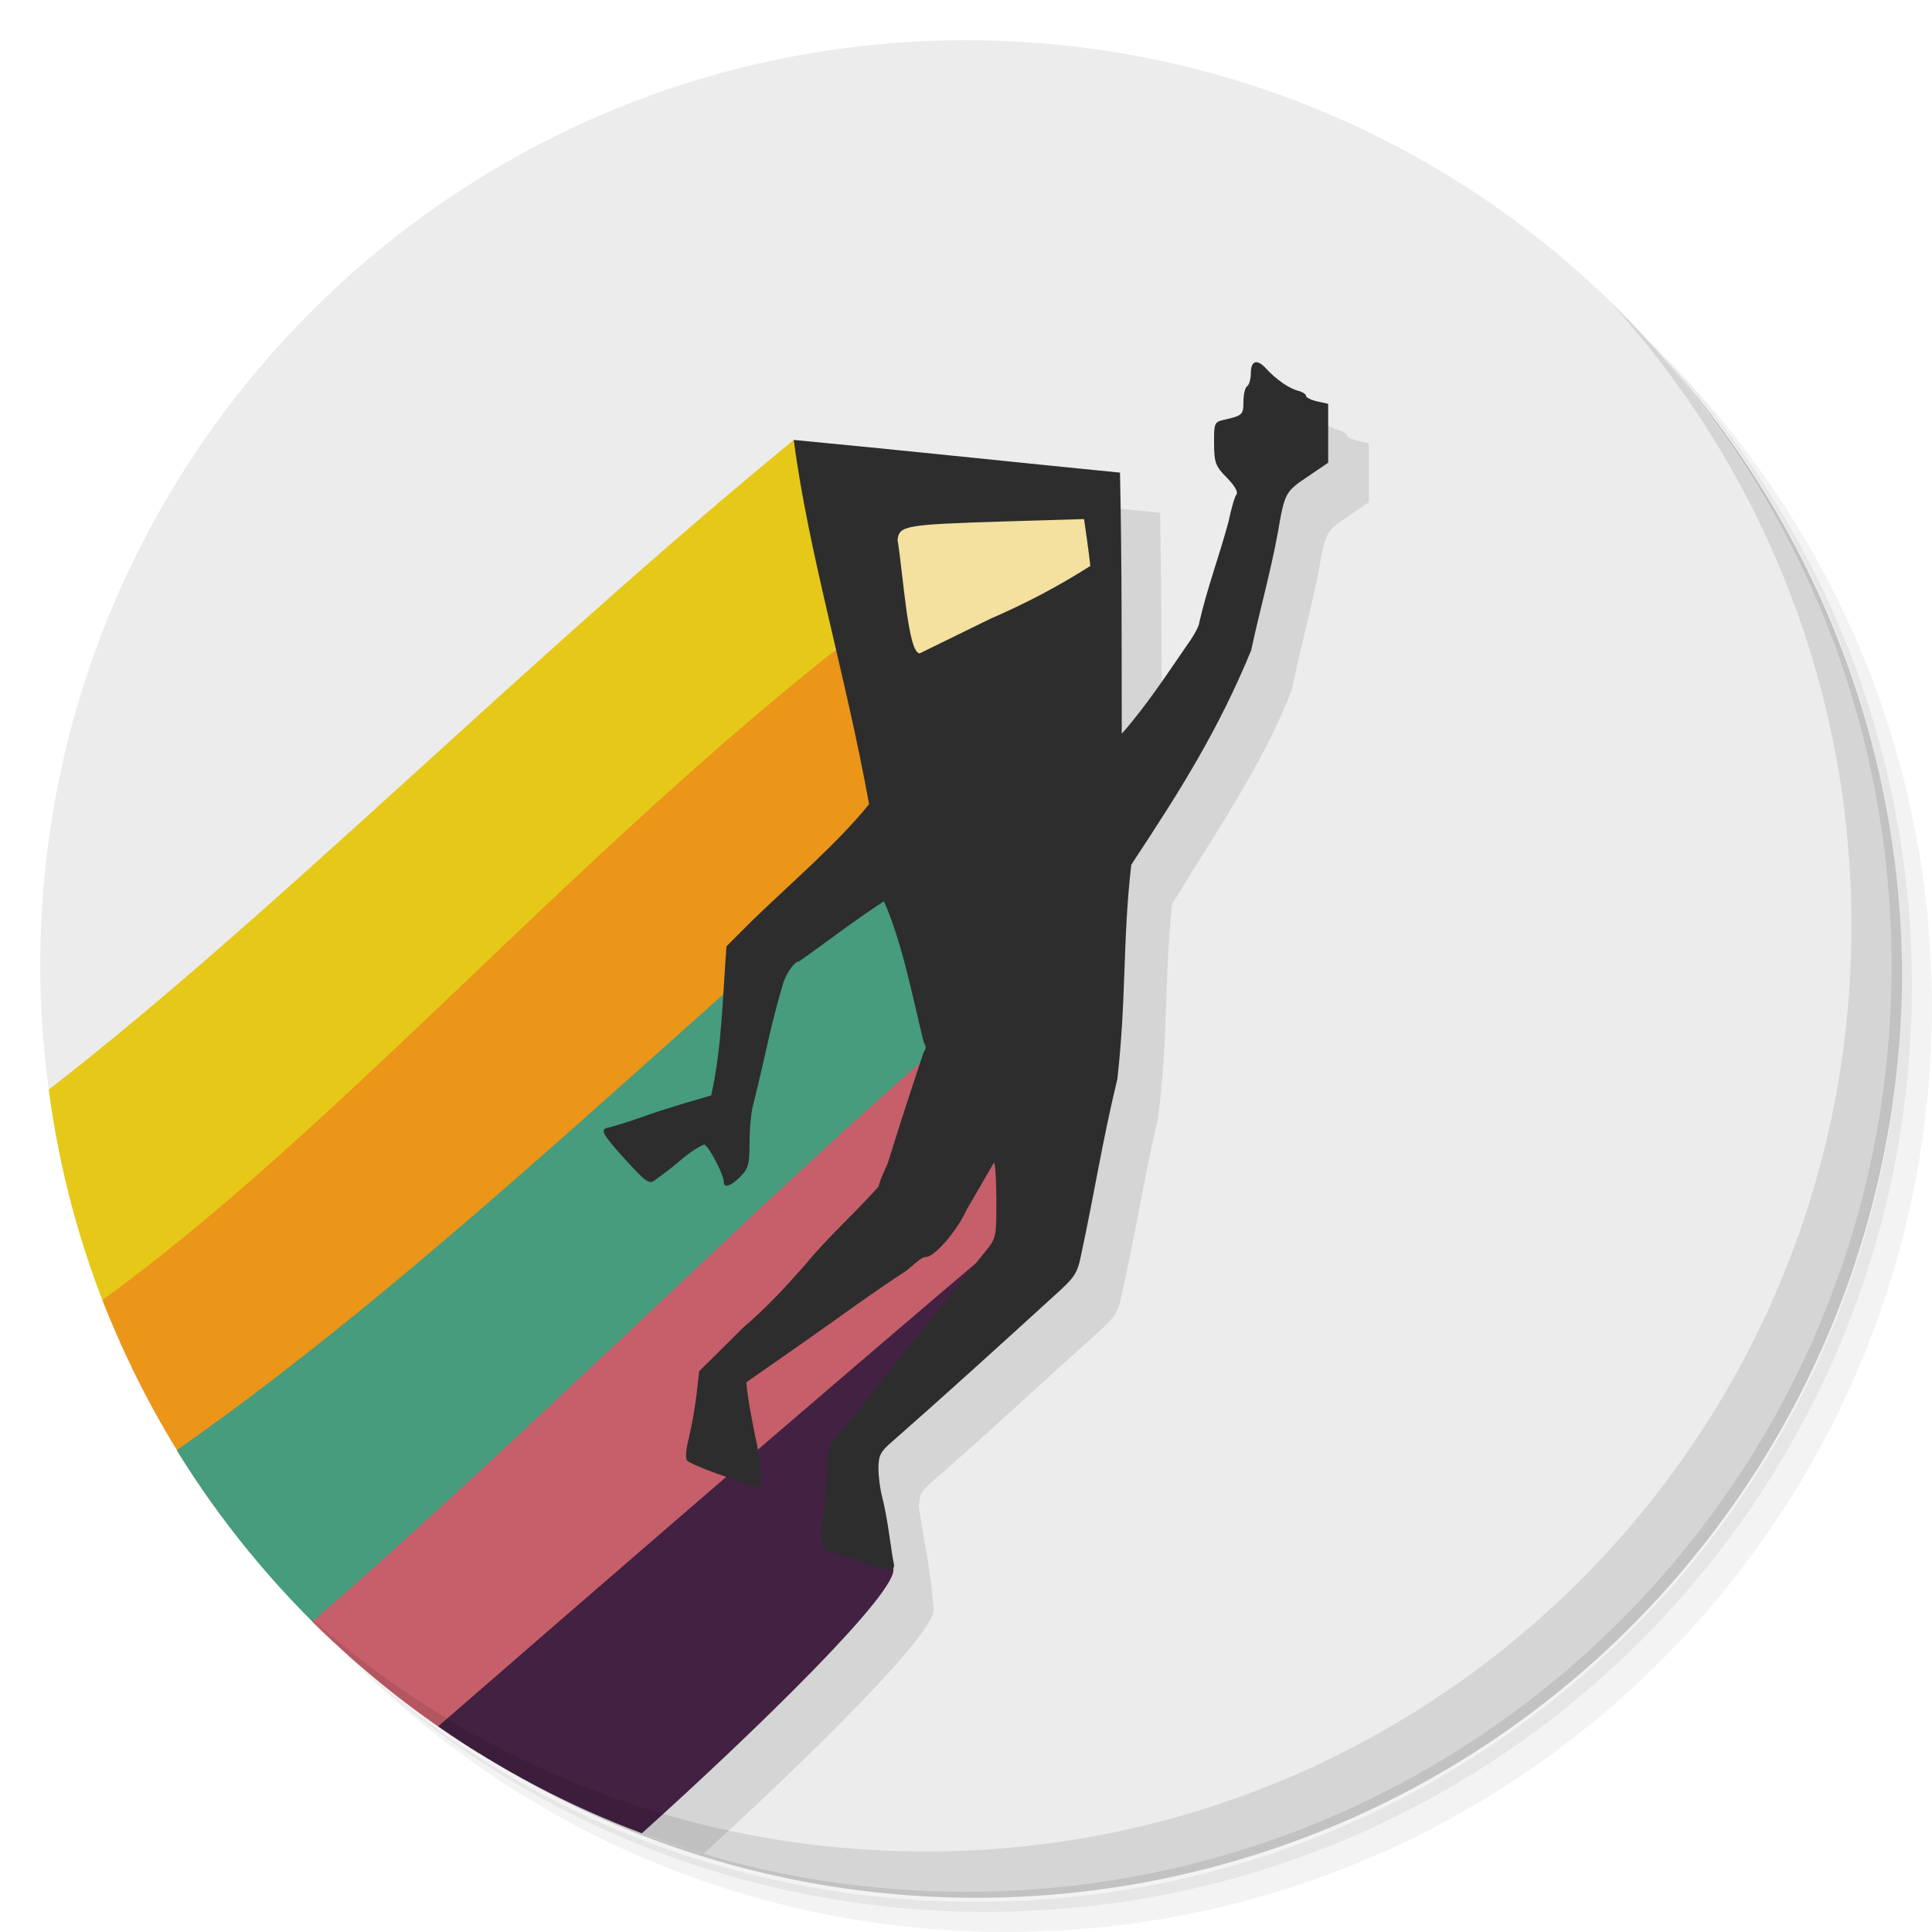 <?xml version="1.0" encoding="UTF-8" standalone="no"?>
<svg
   xmlns:dc="http://purl.org/dc/elements/1.1/"
   xmlns:cc="http://creativecommons.org/ns#"
   xmlns:rdf="http://www.w3.org/1999/02/22-rdf-syntax-ns#"
   xmlns:svg="http://www.w3.org/2000/svg"
   xmlns="http://www.w3.org/2000/svg"
   xmlns:sodipodi="http://sodipodi.sourceforge.net/DTD/sodipodi-0.dtd"
   xmlns:inkscape="http://www.inkscape.org/namespaces/inkscape"
   viewBox="0 0 48 48"
   id="svg2"
   version="1.1"
   inkscape:version="0.91 r13725"
   sodipodi:docname="Runner.svg">
  <sodipodi:namedview
     pagecolor="#ffffff"
     bordercolor="#666666"
     borderopacity="1"
     objecttolerance="10"
     gridtolerance="10"
     guidetolerance="10"
     inkscape:pageopacity="0"
     inkscape:pageshadow="2"
     inkscape:window-width="640"
     inkscape:window-height="480"
     id="namedview57"
     showgrid="false"
     inkscape:zoom="4.9166667"
     inkscape:cx="24"
     inkscape:cy="24"
     inkscape:current-layer="g19" />
  <defs
     id="defs4">
    <linearGradient
       id="linearGradient3764"
       y1="47"
       x2="0"
       y2="1"
       gradientUnits="userSpaceOnUse">
      <stop
         style="stop-color:#316350;stop-opacity:1"
         id="stop7" />
      <stop
         offset="1"
         style="stop-color:#38715b;stop-opacity:1"
         id="stop9" />
    </linearGradient>
  </defs>
  <g
     id="g11">
    <path
       d="m 36.31 5 c 5.859 4.062 9.688 10.831 9.688 18.5 c 0 12.426 -10.07 22.5 -22.5 22.5 c -7.669 0 -14.438 -3.828 -18.5 -9.688 c 1.037 1.822 2.306 3.499 3.781 4.969 c 4.085 3.712 9.514 5.969 15.469 5.969 c 12.703 0 23 -10.298 23 -23 c 0 -5.954 -2.256 -11.384 -5.969 -15.469 c -1.469 -1.475 -3.147 -2.744 -4.969 -3.781 z m 4.969 3.781 c 3.854 4.113 6.219 9.637 6.219 15.719 c 0 12.703 -10.297 23 -23 23 c -6.081 0 -11.606 -2.364 -15.719 -6.219 c 4.16 4.144 9.883 6.719 16.219 6.719 c 12.703 0 23 -10.298 23 -23 c 0 -6.335 -2.575 -12.06 -6.719 -16.219 z"
       style="opacity:0.05"
       id="path13" />
    <path
       d="m 41.28 8.781 c 3.712 4.085 5.969 9.514 5.969 15.469 c 0 12.703 -10.297 23 -23 23 c -5.954 0 -11.384 -2.256 -15.469 -5.969 c 4.113 3.854 9.637 6.219 15.719 6.219 c 12.703 0 23 -10.298 23 -23 c 0 -6.081 -2.364 -11.606 -6.219 -15.719 z"
       style="opacity:0.1"
       id="path15" />
    <path
       d="m 31.25 2.375 c 8.615 3.154 14.75 11.417 14.75 21.13 c 0 12.426 -10.07 22.5 -22.5 22.5 c -9.708 0 -17.971 -6.135 -21.12 -14.75 a 23 23 0 0 0 44.875 -7 a 23 23 0 0 0 -16 -21.875 z"
       style="opacity:0.2"
       id="path17" />
  </g>
  <g
     id="g19">
    <path
       d="m 24 1 c -12.703 0 -23 10.297 -23 23 c 0 1.041 0.077 2.064 0.211 3.068 l 14.736 18.479 c 2.507 0.937 5.219 1.453 8.05 1.453 c 12.703 0 23 -10.297 23 -23 c 0 -12.703 -10.297 -23 -23 -23 z"
       style="fill:#ececec;fill-opacity:1"
       id="path21" />
    <path
       d="m 32.19 9.984 -0.006 0.016 c -0.067 0.02 -0.107 0.111 -0.107 0.268 0 0.148 -0.043 0.297 -0.094 0.328 -0.051 0.035 -0.09 0.203 -0.09 0.383 0 0.324 -0.027 0.347 -0.48 0.449 -0.242 0.055 -0.254 0.082 -0.25 0.59 0.004 0.481 0.035 0.563 0.32 0.852 0.195 0.199 0.285 0.355 0.234 0.418 -0.043 0.054 -0.128 0.351 -0.191 0.656 -0.208 0.85 -0.509 1.679 -0.729 2.521 0 0.078 -0.129 0.318 -0.285 0.533 -0.56 0.835 -1.076 1.513 -1.643 2.23 -0.004 -2.32 -0.011 -4.447 -0.045 -6.488 -2.705 -0.274 -5.383 -0.539 -8.094 -0.811 -0.225 0.163 -0.498 0.404 -0.732 0.6 -6.442 5.463 -11.251 10.632 -18.527 16.1 1.706 8.345 7.932 15.04 16.01 17.426 2.682 -2.45 5.865 -5.578 5.711 -6.105 -0.053 -0.828 -0.255 -1.789 -0.361 -2.486 0 -0.32 0.053 -0.418 0.346 -0.668 1.372 -1.187 2.815 -2.546 4.04 -3.635 0.5 -0.449 0.562 -0.546 0.656 -1.023 0.332 -1.453 0.574 -3.01 0.895 -4.344 0.259 -1.966 0.148 -3.26 0.348 -5.328 1.029 -1.692 2.251 -3.451 2.977 -5.322 0.207 -1.016 0.477 -1.991 0.664 -2.932 0.172 -0.993 0.184 -1.012 0.754 -1.395 l 0.496 -0.338 0 -1.465 -0.273 -0.061 c -0.152 -0.035 -0.277 -0.098 -0.277 -0.137 0 -0.043 -0.09 -0.102 -0.203 -0.129 -0.223 -0.059 -0.547 -0.285 -0.789 -0.551 -0.111 -0.123 -0.204 -0.174 -0.27 -0.154 z"
       style="fill:#000;fill-opacity:0.098"
       id="path23" />
    <path
       d="m 19.73 10.922 c -6.749 5.54 -12.943 11.83 -18.52 16.15 0.269 2.02 0.794 3.953 1.551 5.77 3.837 -2.282 7.145 -6.895 11.168 -10.182 6.46 -5.895 7.093 -6.532 6.898 -6.973 z"
       style="fill:#e6c819;fill-opacity:1"
       id="path25" />
    <path
       d="m 20.857 16.07 c -6.767 5.337 -12.555 12.06 -18.311 16.227 c 0.71 1.836 1.649 3.556 2.781 5.129 6.863 -4.487 12.288 -12.434 16.623 -16.598 z"
       style="fill:#eb9519;fill-opacity:1"
       id="path27" />
    <path
       d="m 22.02 21.16 c -5.93 5.063 -11.577 10.626 -17.629 14.871 c 1.085 1.765 2.404 3.37 3.91 4.777 c 6.672 -5.889 14.91 -13.458 14.813 -14.887"
       style="fill:#469c7c;fill-opacity:1"
       id="path29" />
    <path
       d="m 24.01 25.426 -0.738 0.621 c -4.277 3.685 -10.217 9.651 -15.512 14.242 1.25 1.246 2.644 2.346 4.152 3.279 1.494 -1.682 2.941 -3.3 3.238 -3.58 0.598 -0.566 1.973 -1.84 3.059 -2.828 6.46 -5.895 7.093 -6.532 6.898 -6.973 z"
       style="fill:#c65f6a;fill-opacity:1"
       id="path31" />
    <path
       d="m 24.793 30.918 c -4.772 4.048 -9.688 8.307 -13.908 11.973 1.559 1.084 3.256 1.981 5.063 2.656 2.78 -2.503 6.456 -6.07 6.24 -6.594 -1.113 -2.692 -0.903 -2.727 3.035 -5.922 z"
       style="fill:#432142;fill-opacity:1"
       id="path33" />
  </g>
  <g
     id="g35">
    <g
       id="g37">
      <g
         transform="translate(1,1)"
         id="g39">
        <g
           style="opacity:0.1"
           id="g41">
          <!-- color: #38715b -->
        </g>
      </g>
    </g>
  </g>
  <g
     id="g43">
    <g
       id="g45">
      <!-- color: #38715b -->
      <g
         id="g47">
        <path
           d="m 21.508 38.84 c -0.25 -0.105 -0.57 -0.211 -0.707 -0.234 -0.41 -0.078 -0.465 -0.219 -0.352 -0.949 0.055 -0.355 0.098 -0.875 0.098 -1.152 0 -0.344 0.051 -0.563 0.16 -0.695 0.724 -0.916 1.526 -1.929 2.242 -2.809 0.397 -0.51 0.786 -0.989 1.215 -1.508 0.051 -0.07 0.203 -0.262 0.344 -0.434 0.242 -0.297 0.25 -0.352 0.246 -1.301 -0.004 -0.547 -0.035 -0.93 -0.07 -0.855 -0.228 0.393 -0.427 0.741 -0.664 1.144 -0.238 0.531 -0.801 1.184 -1.02 1.184 -0.074 0 -0.137 0.043 -0.465 0.328 -0.864 0.561 -1.809 1.258 -2.528 1.761 l -1.465 1.023 c 0.04 0.458 0.14 0.922 0.223 1.352 0.105 0.441 0.172 1.023 0.145 1.227 -0.012 0.066 -0.156 0.023 -1.137 -0.324 -0.34 -0.121 -0.656 -0.262 -0.703 -0.309 -0.047 -0.047 -0.027 -0.289 0.047 -0.574 0.066 -0.273 0.152 -0.754 0.188 -1.07 l 0.066 -0.578 1.105 -1.094 c 0.557 -0.471 1.084 -1.044 1.535 -1.558 0.543 -0.665 1.175 -1.22 1.816 -1.933 0.049 -0.218 0.162 -0.413 0.234 -0.598 0.315 -1.016 0.581 -1.829 0.888 -2.745 0.059 -0.078 0.063 -0.156 0.004 -0.234 -0.288 -1.155 -0.539 -2.503 -0.993 -3.512 -0.716 0.462 -1.481 1.055 -2.101 1.488 -0.105 0 -0.281 0.23 -0.391 0.512 -0.354 1.197 -0.432 1.764 -0.747 3.02 -0.055 0.18 -0.098 0.609 -0.098 0.957 0 0.547 -0.031 0.664 -0.227 0.863 -0.234 0.234 -0.414 0.297 -0.414 0.133 0 -0.191 -0.391 -0.93 -0.492 -0.93 -0.314 0.14 -0.551 0.369 -0.828 0.594 -0.129 0.098 -0.305 0.227 -0.391 0.293 -0.137 0.102 -0.227 0.043 -0.668 -0.441 -0.609 -0.668 -0.695 -0.805 -0.535 -0.855 0.465 -0.118 0.843 -0.265 1.309 -0.422 0.447 -0.142 0.828 -0.257 1.293 -0.39 0.263 -1.18 0.284 -2.432 0.379 -3.704 l 0.629 -0.629 c 0.975 -0.948 2.124 -1.922 2.914 -2.902 -0.586 -3.241 -1.509 -6.26 -1.871 -9.05 2.803 0.266 5.71 0.577 8.105 0.812 0.051 2.3 0.039 4.651 0.044 6.488 0.618 -0.701 1.151 -1.523 1.641 -2.23 0.156 -0.215 0.285 -0.457 0.285 -0.535 0.192 -0.848 0.521 -1.723 0.73 -2.52 0.063 -0.305 0.148 -0.602 0.191 -0.656 0.051 -0.063 -0.039 -0.219 -0.234 -0.418 -0.285 -0.289 -0.316 -0.371 -0.32 -0.852 -0.004 -0.508 0.008 -0.535 0.25 -0.59 0.453 -0.102 0.48 -0.125 0.48 -0.449 0 -0.18 0.039 -0.348 0.09 -0.383 0.051 -0.031 0.094 -0.18 0.094 -0.328 0 -0.313 0.156 -0.359 0.379 -0.113 0.242 0.266 0.566 0.492 0.789 0.551 0.113 0.027 0.203 0.086 0.203 0.129 0 0.039 0.125 0.102 0.277 0.137 l 0.273 0.059 0 1.465 -0.496 0.336 c -0.57 0.383 -0.582 0.402 -0.754 1.395 -0.18 0.987 -0.457 1.964 -0.664 2.933 -0.811 1.963 -1.734 3.442 -2.977 5.321 -0.216 1.833 -0.119 3.319 -0.347 5.328 -0.379 1.571 -0.573 2.85 -0.895 4.344 -0.094 0.477 -0.156 0.574 -0.656 1.023 -1.381 1.259 -2.714 2.471 -4.04 3.636 -0.293 0.25 -0.344 0.348 -0.344 0.668 0 0.207 0.043 0.523 0.09 0.703 0.051 0.18 0.129 0.598 0.176 0.93 0.047 0.332 0.098 0.664 0.117 0.738 0.047 0.203 -0.191 0.199 -0.703 -0.012"
           style="fill:#2d2d2d;fill-opacity:1;stroke:none;fill-rule:nonzero"
           id="path49" />
        <path
           d="m 26.932 12.896 l -1.98 0.059 c -2.469 0.078 -2.609 0.102 -2.652 0.457 c 0.148 0.93 0.262 2.828 0.551 2.82 l 1.746 -0.855 c 0.914 -0.398 1.68 -0.801 2.492 -1.316 c -0.046 -0.415 -0.095 -0.732 -0.156 -1.164 z"
           style="fill:#f4e09f;fill-opacity:1;stroke:none;fill-rule:nonzero"
           id="path51" />
      </g>
    </g>
  </g>
  <g
     id="g53">
    <path
       d="m 40.03 7.531 c 3.712 4.084 5.969 9.514 5.969 15.469 0 12.703 -10.297 23 -23 23 c -5.954 0 -11.384 -2.256 -15.469 -5.969 4.178 4.291 10.01 6.969 16.469 6.969 c 12.703 0 23 -10.298 23 -23 0 -6.462 -2.677 -12.291 -6.969 -16.469 z"
       style="opacity:0.1"
       id="path55" />
  </g>
</svg>
